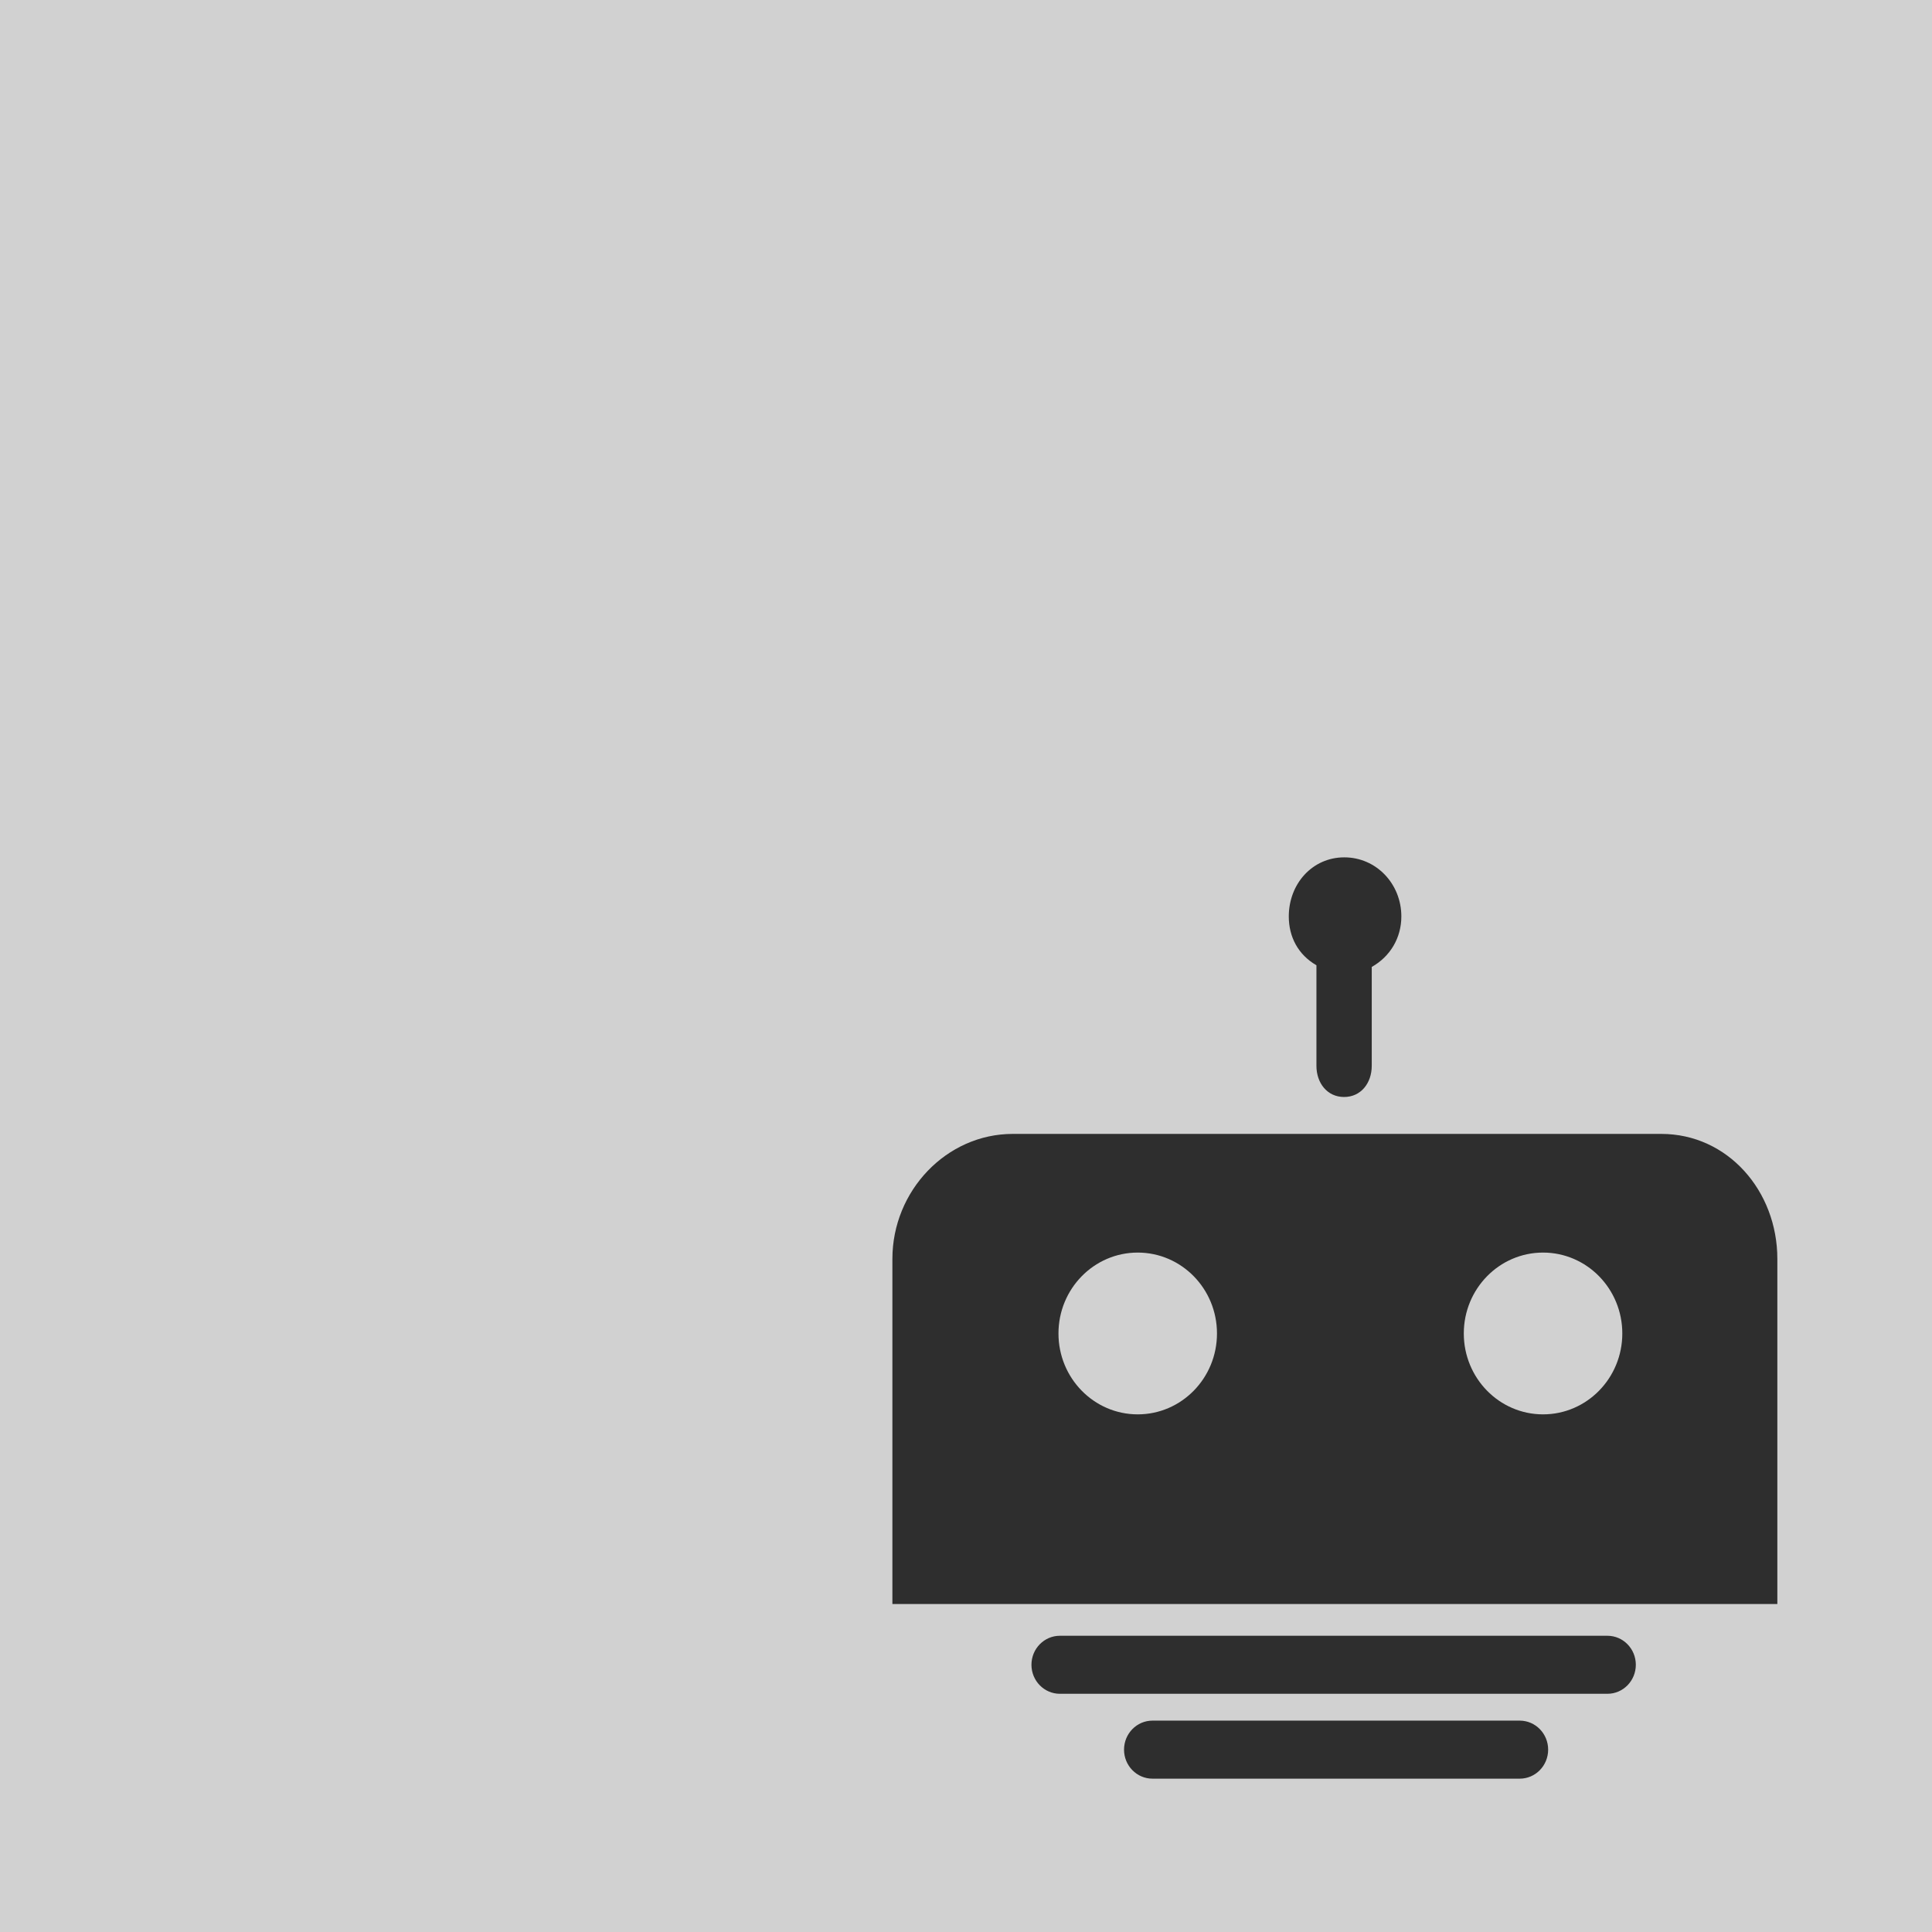 <?xml version="1.0" encoding="UTF-8" standalone="no"?>
<svg width="256px" height="256px" viewBox="0 0 256 256" version="1.1" xmlns="http://www.w3.org/2000/svg" xmlns:xlink="http://www.w3.org/1999/xlink" preserveAspectRatio="xMidYMid">
	<g>
		<rect fill="#d1d1d1" x="0" y="0" width="256" height="256"></rect>
		<g transform="translate(117.841, 113.371)" fill="#2e2e2e">
			<path d="M102.281,36.877 L16.365,36.877 C7.551,36.877 0.406,44.439 0.406,53.435 L0.406,99.171 L117.666,99.171 L117.666,53.435 C117.666,44.439 111.097,36.877 102.281,36.877 L102.281,36.877 Z M32.914,74.039 C27.113,74.039 22.412,69.24 22.412,63.321 C22.412,57.402 27.113,52.602 32.914,52.602 C38.715,52.602 43.415,57.402 43.415,63.321 C43.415,69.24 38.715,74.039 32.914,74.039 L32.914,74.039 Z M86.622,74.039 C80.823,74.039 76.12,69.24 76.12,63.321 C76.12,57.402 80.823,52.602 86.622,52.602 C92.421,52.602 97.123,57.402 97.123,63.321 C97.123,69.24 92.421,74.039 86.622,74.039 L86.622,74.039 Z"></path>
			<path d="M22.599,103.376 L95.148,103.376 C97.23,103.376 98.914,105.097 98.914,107.22 C98.914,109.344 97.23,111.065 95.148,111.065 L22.599,111.065 C20.519,111.065 18.832,109.344 18.832,107.22 C18.832,105.098 20.519,103.376 22.599,103.376 L22.599,103.376 Z"></path>
			<path d="M34.867,114.621 L83.53,114.621 C85.611,114.621 87.297,116.343 87.297,118.467 C87.297,120.591 85.611,122.311 83.53,122.311 L34.867,122.311 C32.787,122.311 31.1,120.591 31.1,118.467 C31.1,116.343 32.787,114.621 34.867,114.621 L34.867,114.621 Z"></path>
			<path d="M67.845,8.063 C67.845,3.739 64.522,0.233 60.284,0.233 C56.051,0.233 52.93,3.739 52.93,8.063 C52.93,10.751 54.15,13.122 56.593,14.532 L56.593,27.854 C56.593,30.137 58.023,31.986 60.257,31.986 C62.494,31.986 63.922,30.137 63.922,27.854 L63.922,14.754 C66.365,13.381 67.845,10.903 67.845,8.063 L67.845,8.063 Z"></path>
		</g>
	</g>
</svg>